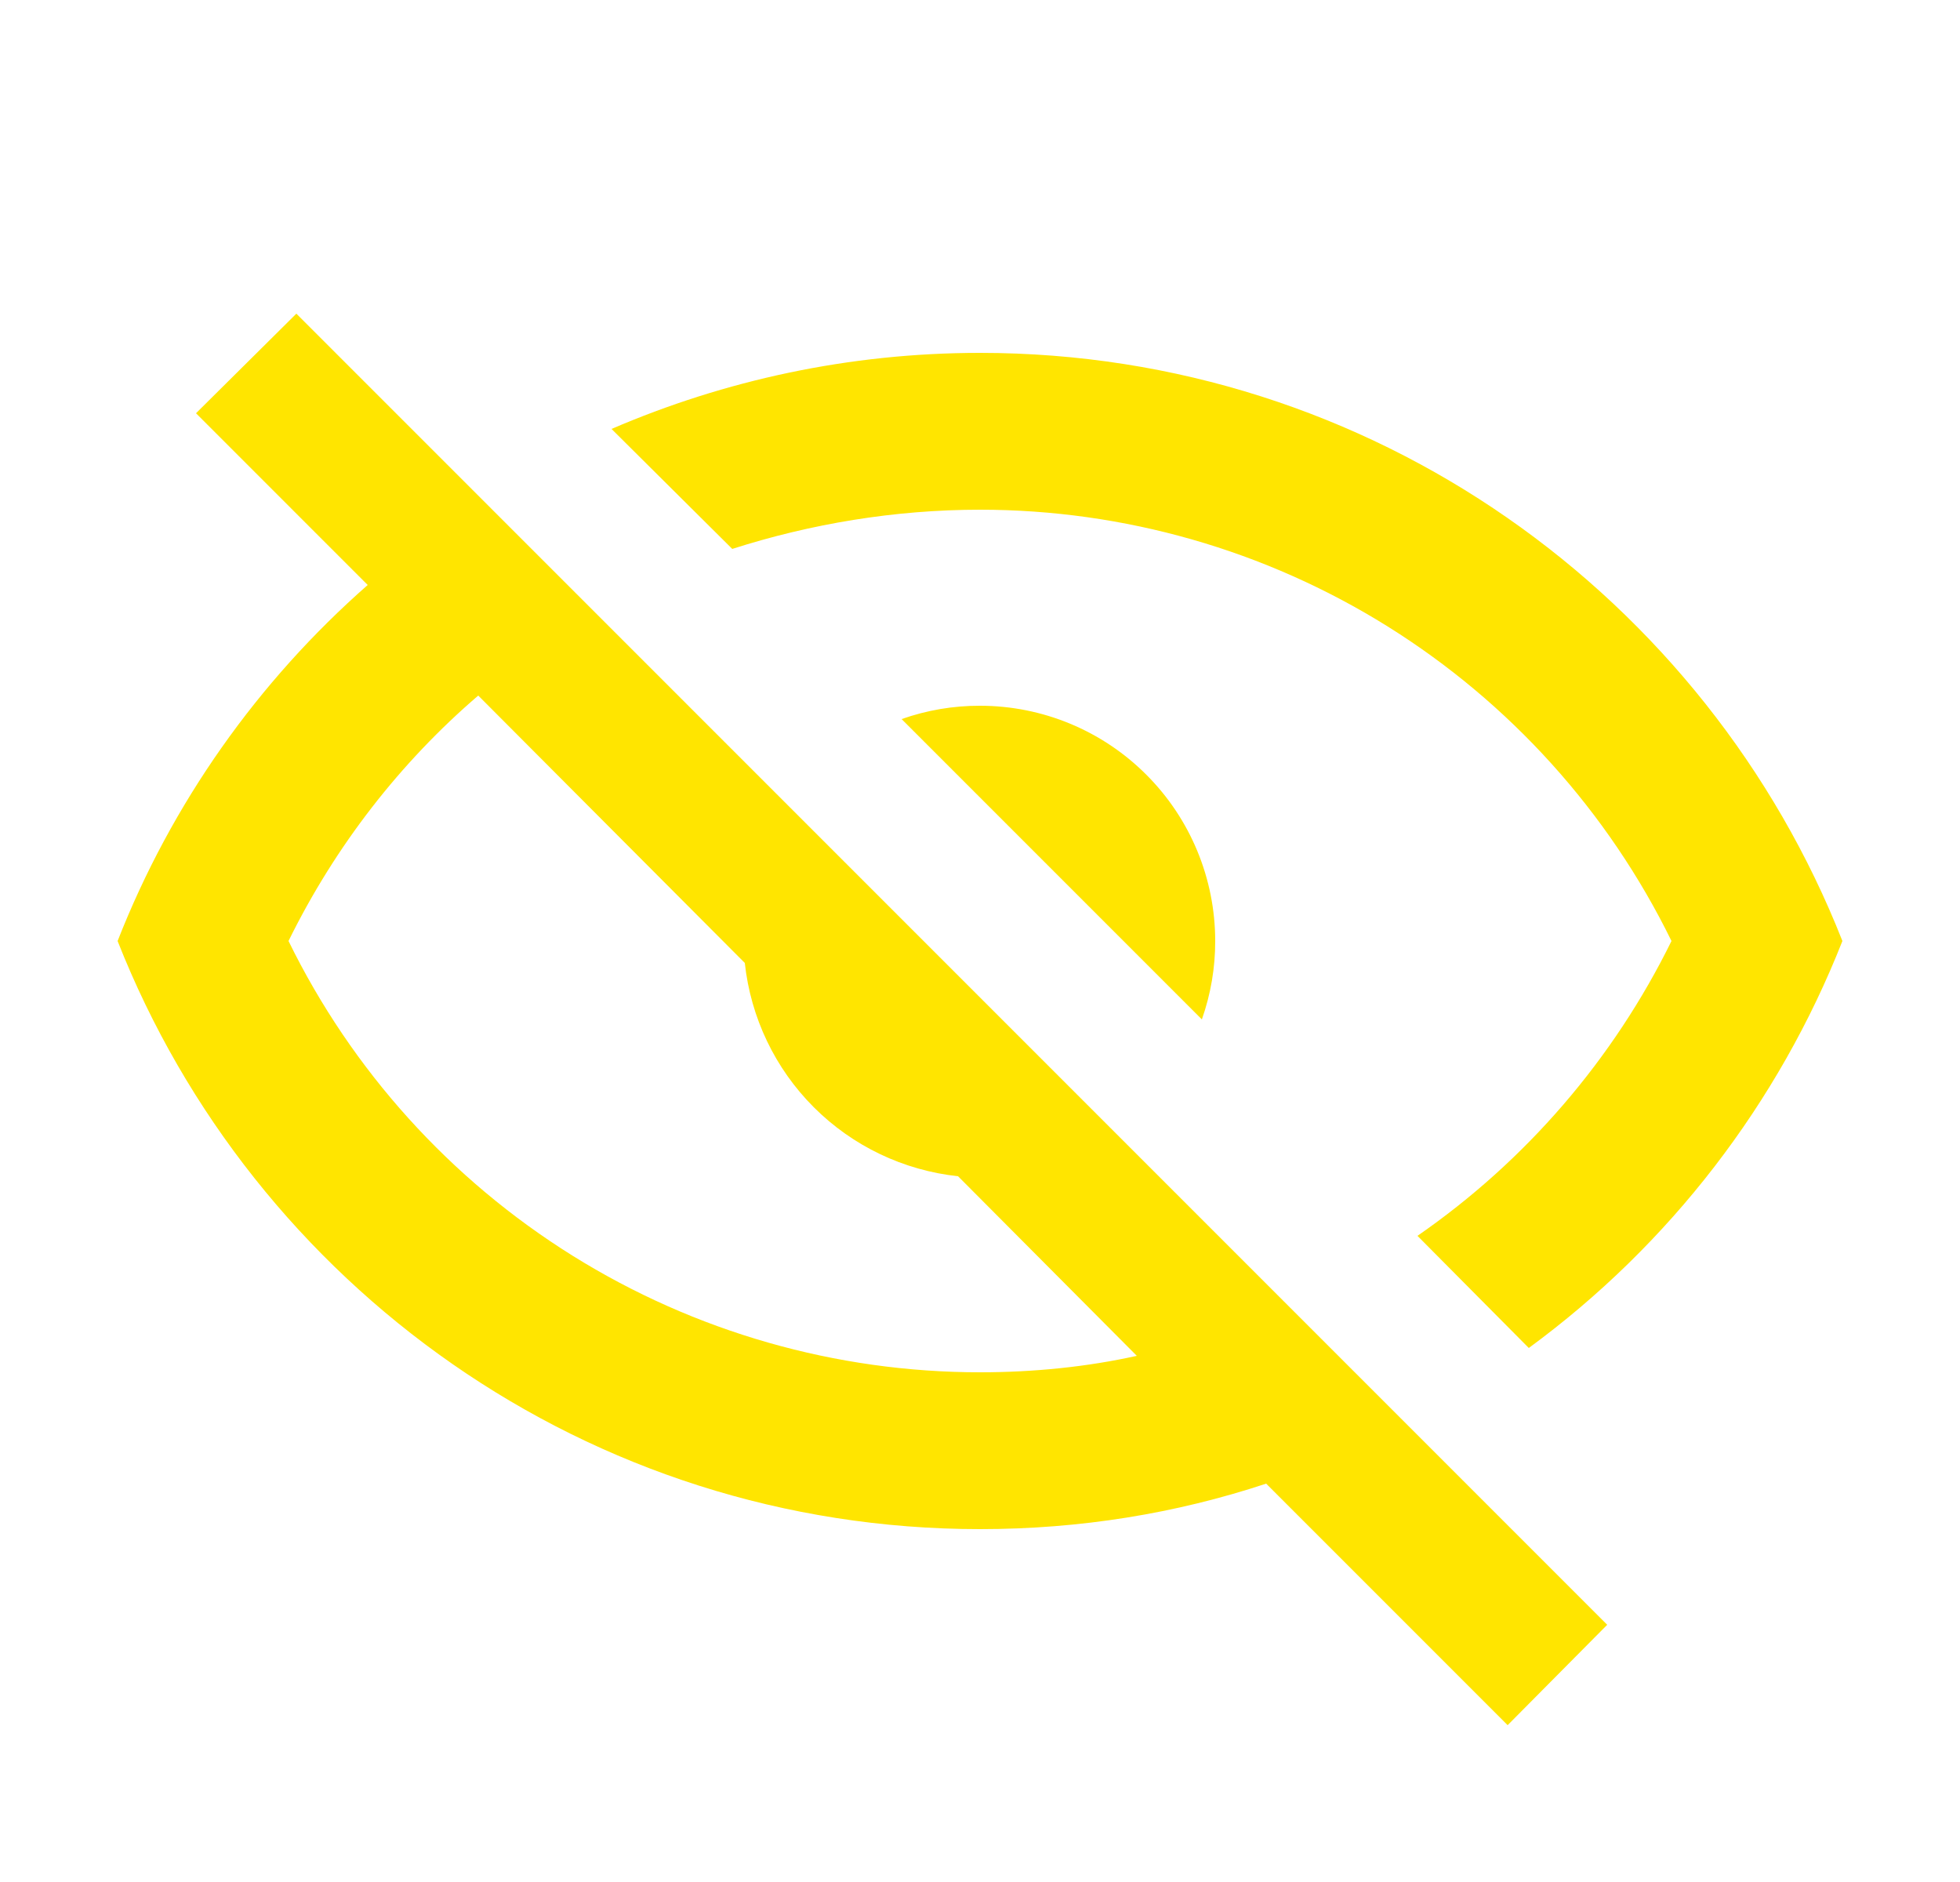 <svg width="25" height="24" viewBox="0 0 25 24" fill="none" xmlns="http://www.w3.org/2000/svg">
<path d="M2.5 5.27L3.78 4L20.5 20.72L19.23 22L16.15 18.92C15 19.3 13.78 19.5 12.5 19.5C7.5 19.5 3.23 16.39 1.5 12C2.19 10.24 3.29 8.69 4.69 7.46L2.5 5.27ZM12.5 9C13.296 9 14.059 9.316 14.621 9.879C15.184 10.441 15.5 11.204 15.5 12C15.501 12.341 15.443 12.679 15.33 13L11.5 9.17C11.821 9.057 12.159 8.999 12.5 9ZM12.5 4.5C17.5 4.5 21.77 7.61 23.5 12C22.683 14.073 21.297 15.872 19.5 17.19L18.08 15.76C19.463 14.803 20.578 13.509 21.32 12C20.512 10.35 19.256 8.96 17.697 7.987C16.138 7.015 14.338 6.5 12.5 6.5C11.41 6.5 10.34 6.68 9.34 7L7.8 5.47C9.24 4.85 10.83 4.5 12.5 4.5ZM3.68 12C4.488 13.65 5.743 15.04 7.303 16.013C8.862 16.985 10.662 17.5 12.5 17.5C13.19 17.5 13.87 17.43 14.5 17.29L12.22 15C11.524 14.925 10.875 14.615 10.38 14.12C9.885 13.625 9.575 12.976 9.5 12.28L6.1 8.87C5.11 9.72 4.28 10.78 3.68 12Z" fill="#FFE500"/>
</svg>
